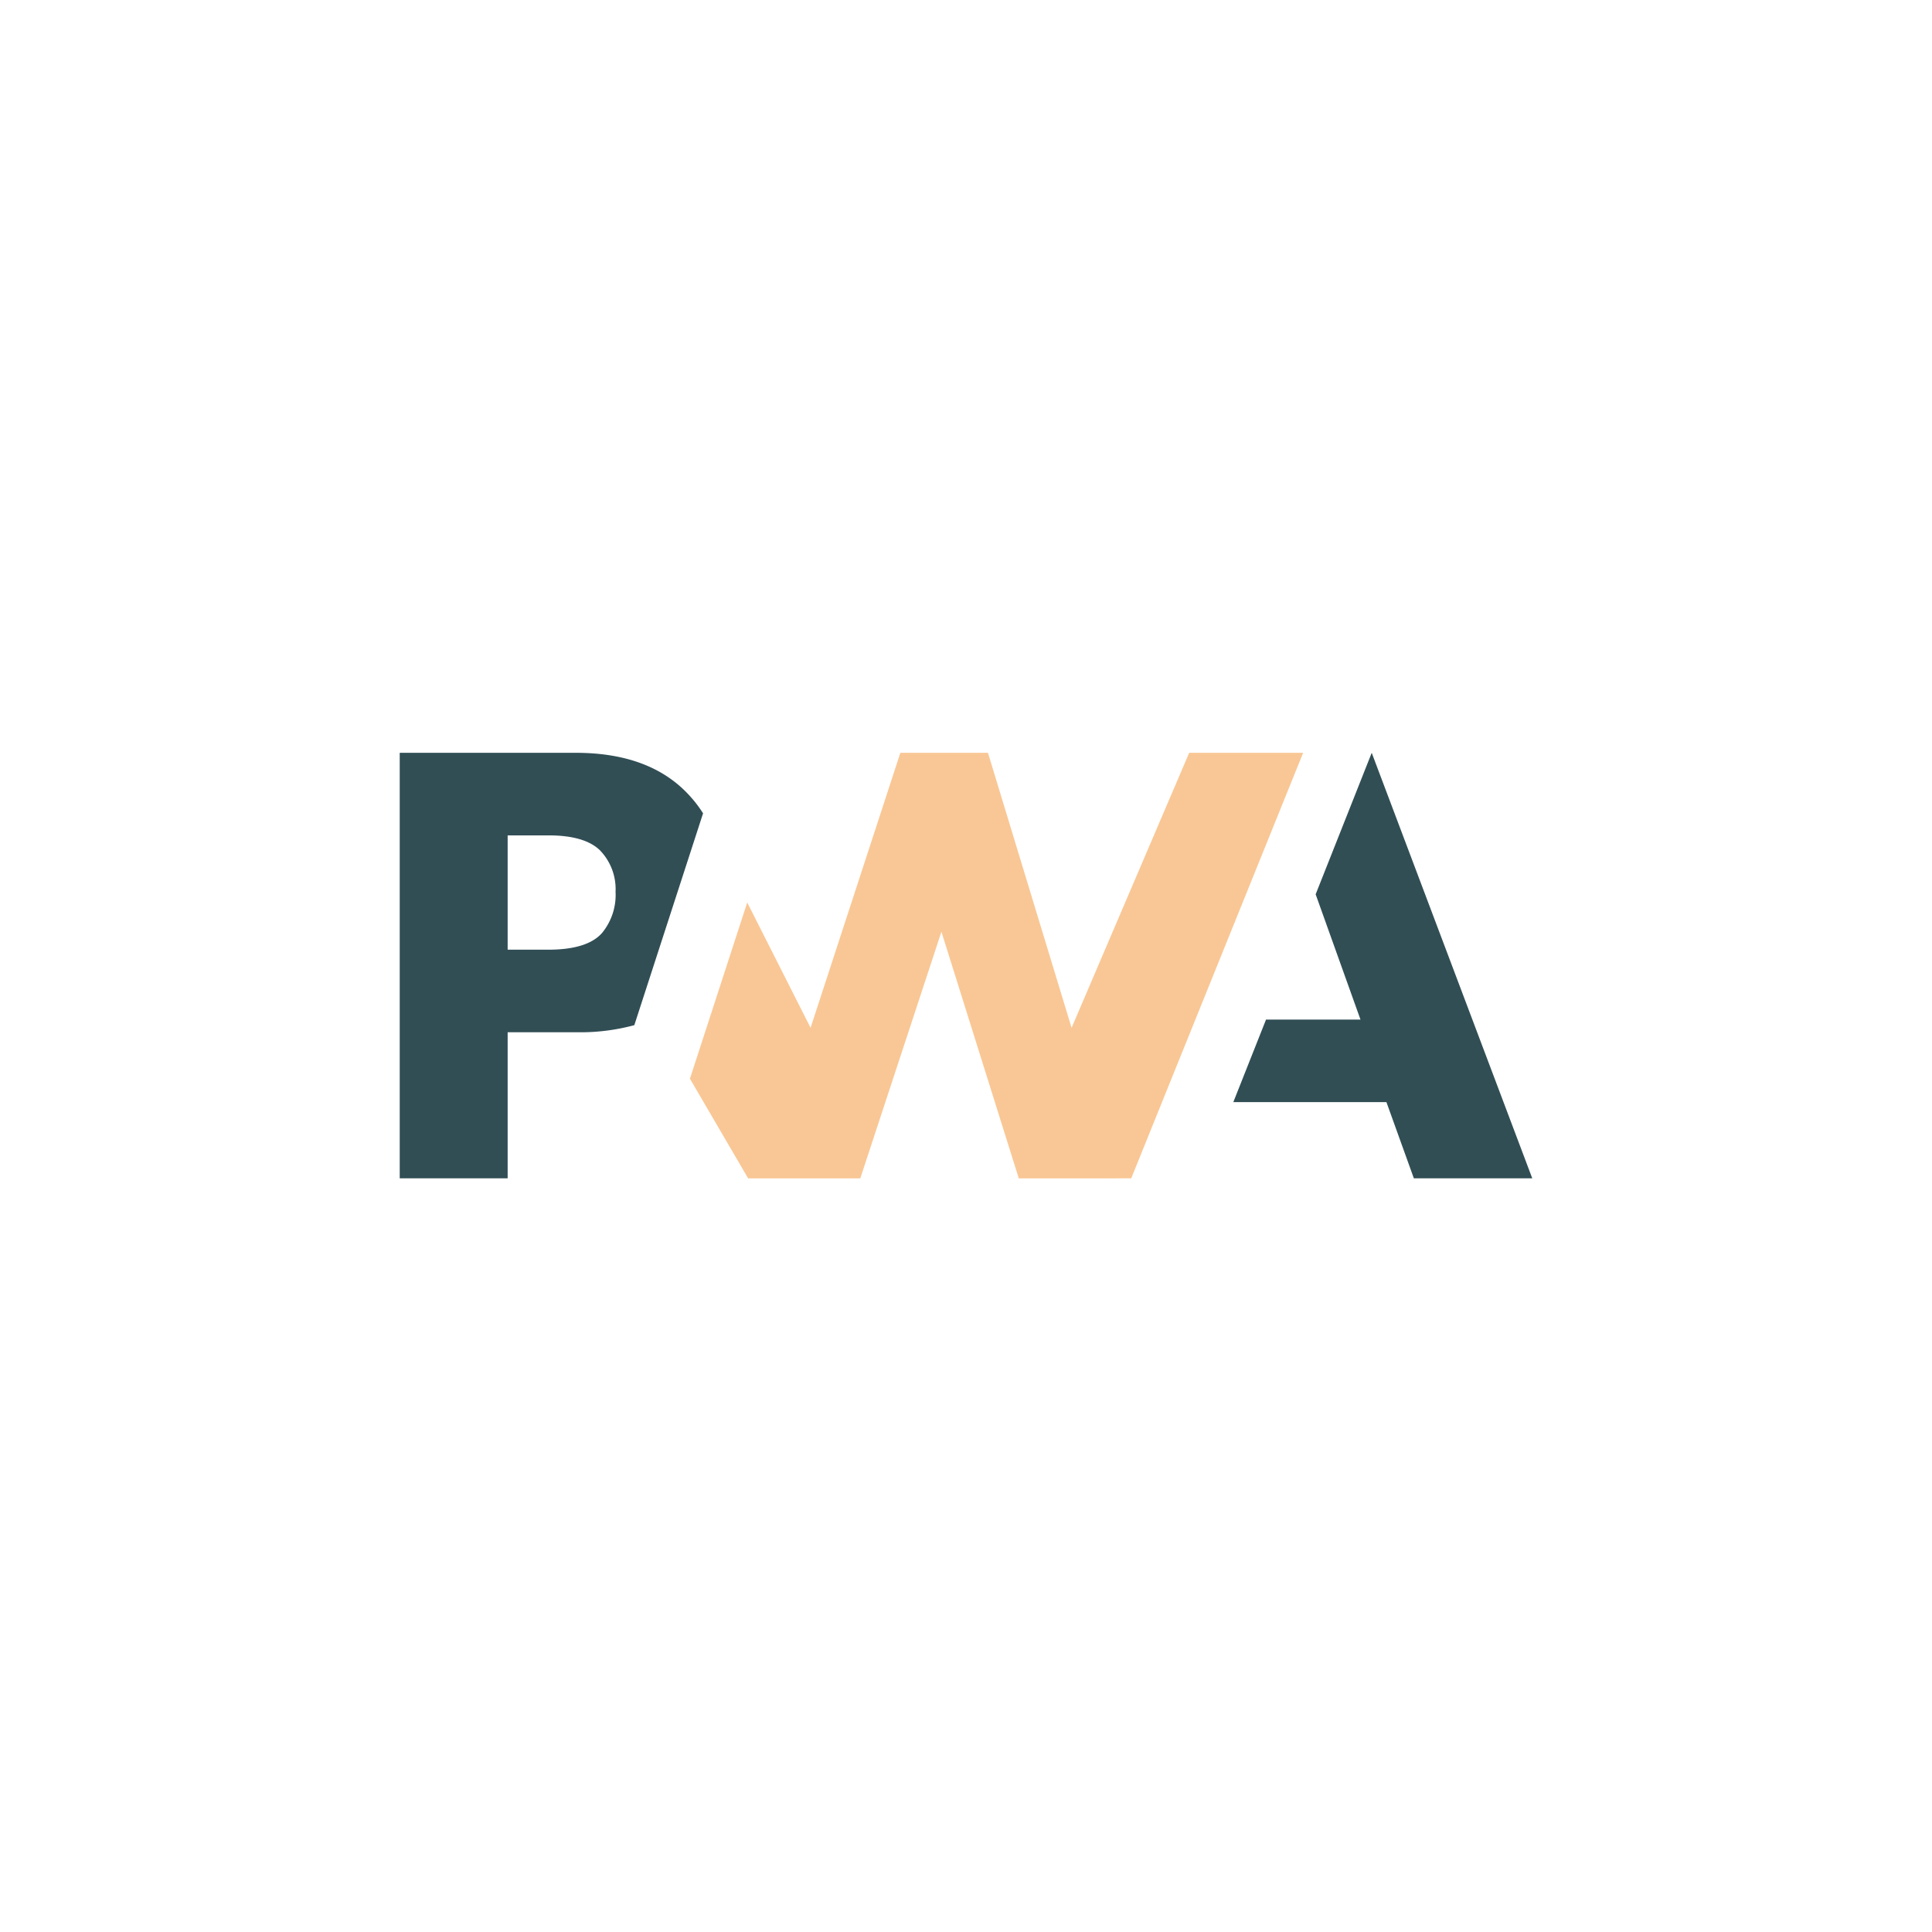 <svg xmlns="http://www.w3.org/2000/svg" width="290" height="290" viewBox="0 0 290 290">
  <g id="pwa_support" data-name="pwa support" transform="translate(18748 1172)">
    <g id="Whatsapp_Support" data-name="Whatsapp Support" transform="translate(32 892)">
      <rect id="Rectangle_1866" data-name="Rectangle 1866" width="290" height="290" transform="translate(-18780 -2064)" fill="#fff"/>
    </g>
    <g id="pwa-logo" transform="translate(-18688 -1059)">
      <path id="Path_21588" data-name="Path 21588" d="M131.841,63.873,157.646,0H140.539L122.888,41.276,110.335,0H97.185L83.709,41.276,74.2,22.467,65.6,48.915l8.732,14.959H91.171L103.35,26.858l11.612,37.016Z" transform="translate(-22.039)" fill="#f9c795"/>
      <path id="Path_21589" data-name="Path 21589" d="M16.2,41.946h10.51a30.968,30.968,0,0,0,8.505-1.066L37.933,32.5l7.6-23.418a18.71,18.71,0,0,0-1.983-2.6Q37.7,0,26.426,0H0V63.873H16.2ZM30.111,14.694a8.355,8.355,0,0,1,2.286,6.16,8.993,8.993,0,0,1-2.01,6.166q-2.2,2.532-8.114,2.532H16.2V12.393h6.119q5.508,0,7.794,2.3Zm95.014,37.739,4.911-12.393h14.176l-6.728-18.8L145.9,0,170,63.873H152.226l-4.118-11.44Z" fill="#314e55"/>
    </g>
  </g>
</svg>
